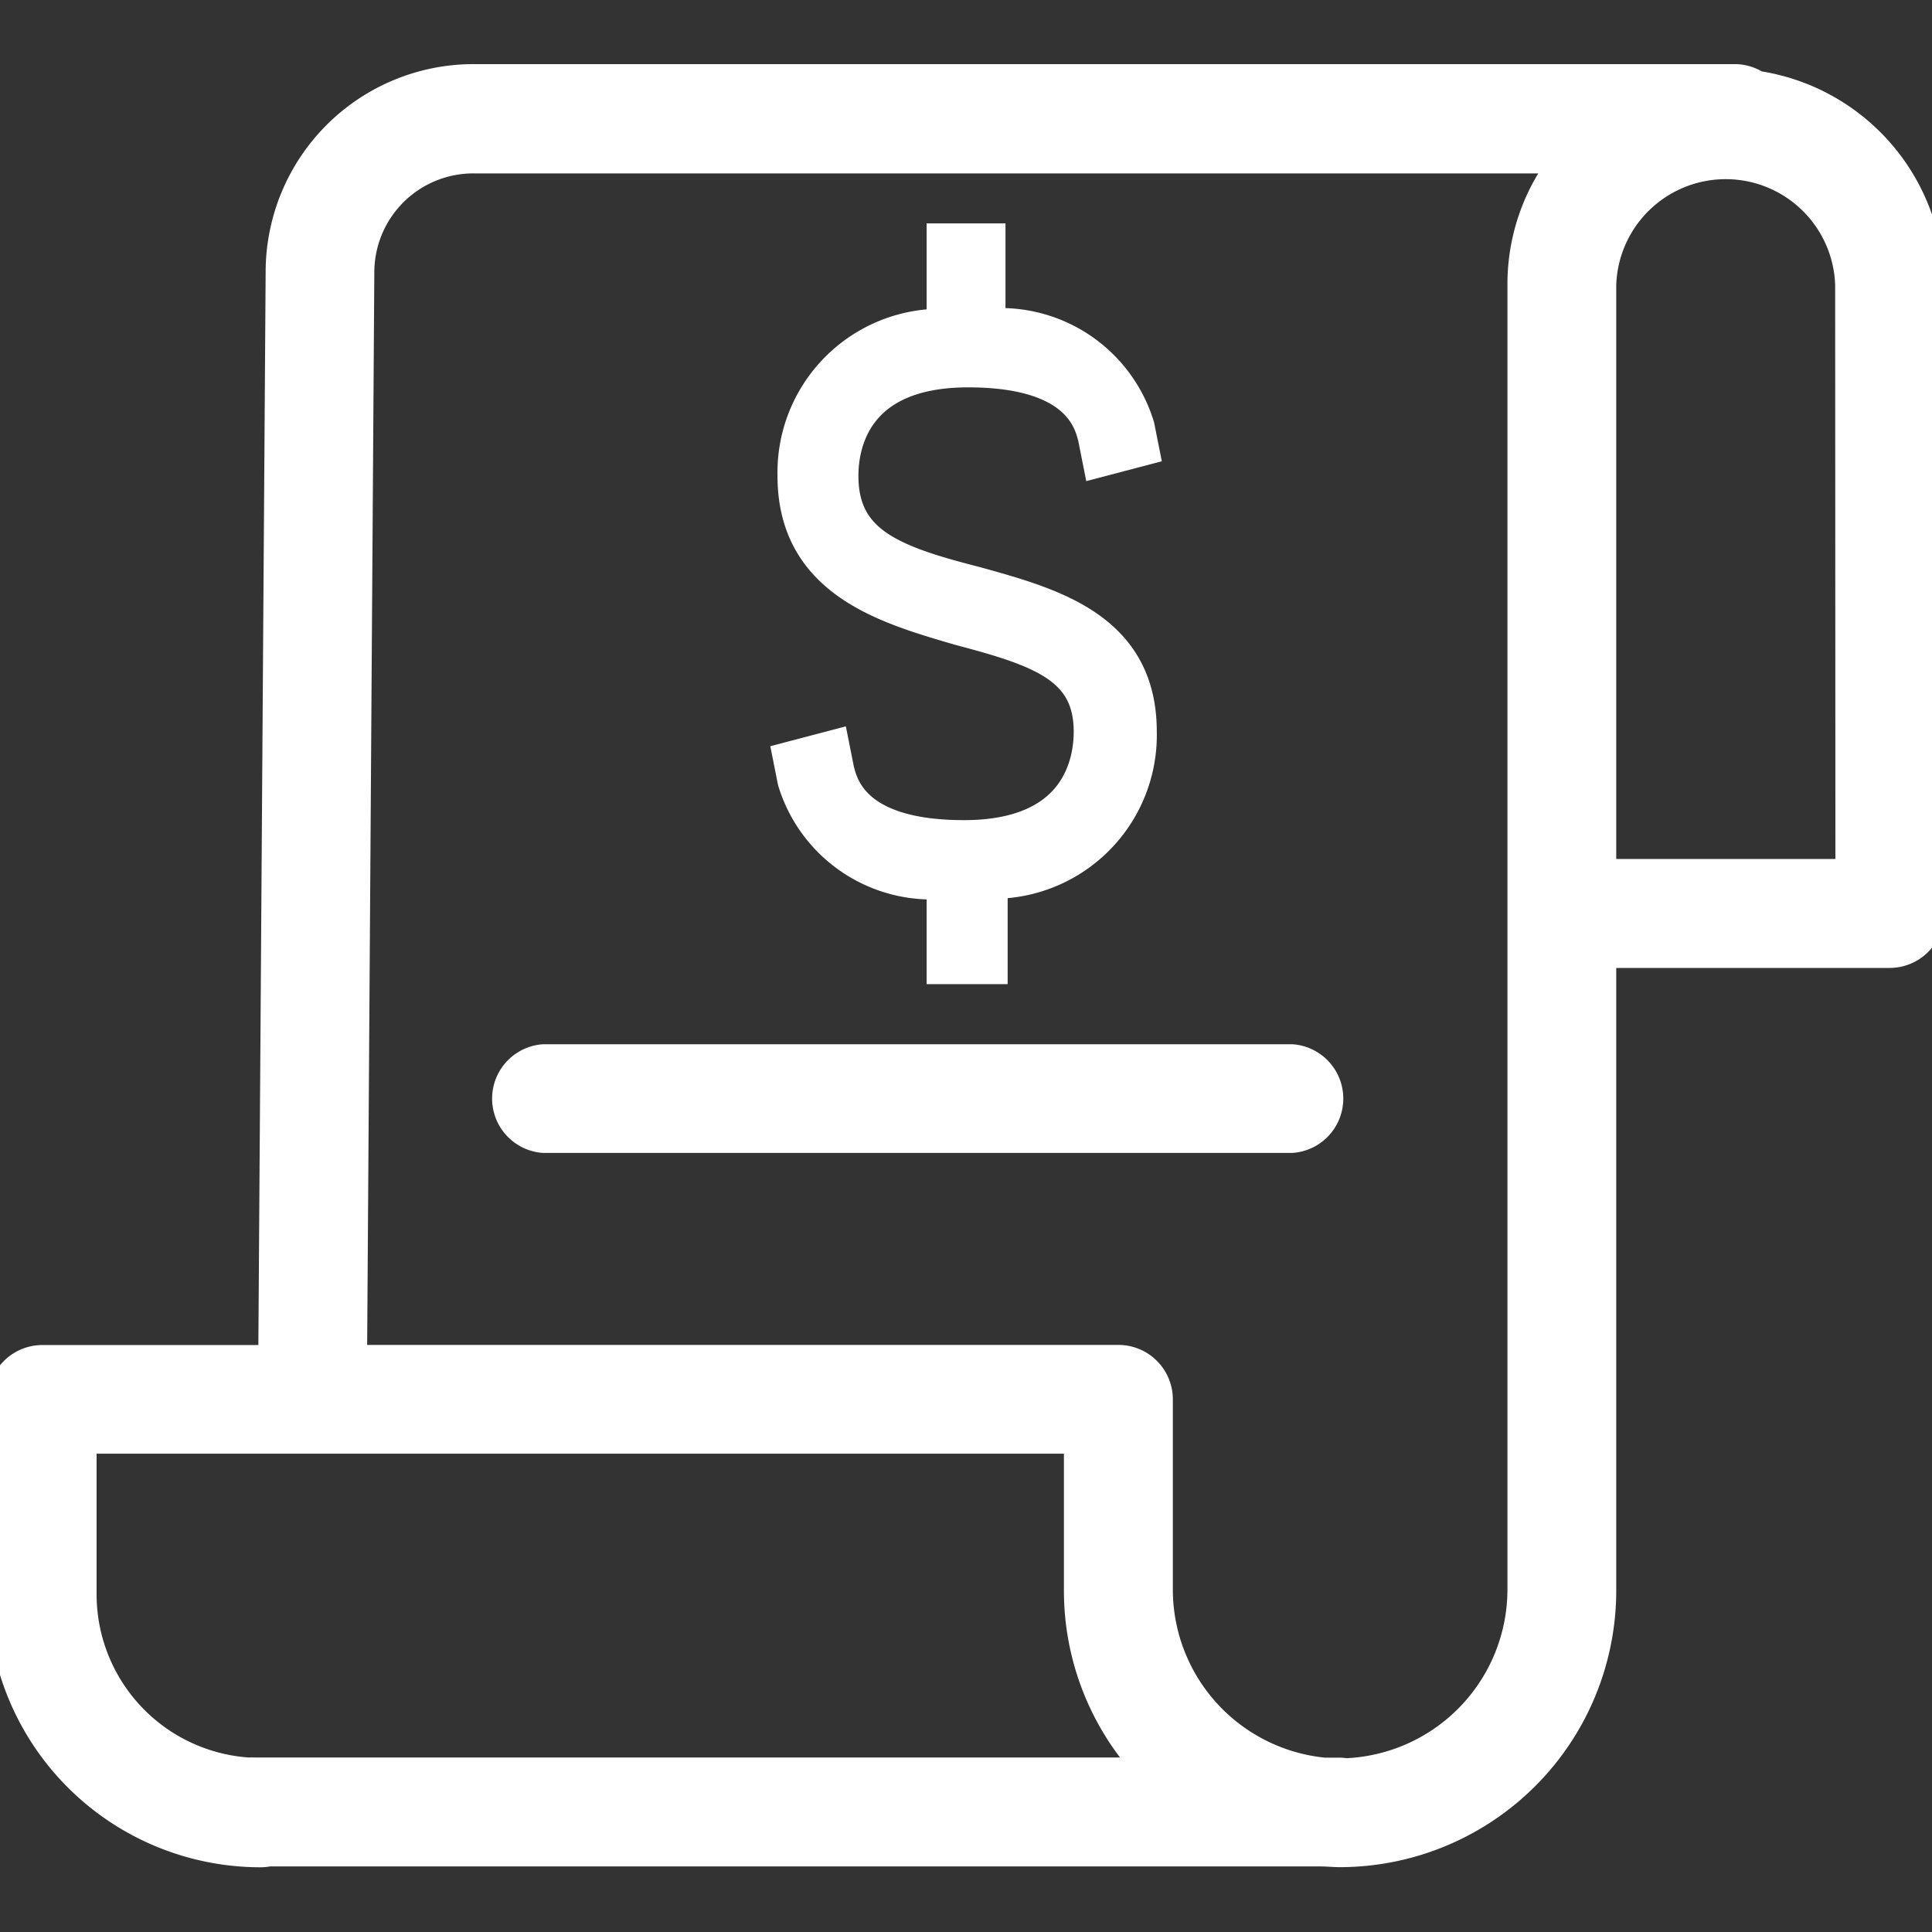 <svg xmlns="http://www.w3.org/2000/svg" xmlns:xlink="http://www.w3.org/1999/xlink" width="16" height="16" viewBox="0 0 16 16">
  <rect x="0" y="0" width="16" height="16" fill="#333333" stroke="none"/>
  <defs>
    <clipPath id="clip-path">
      <rect id="Rectangle_5071" data-name="Rectangle 5071" width="16" height="16" transform="translate(644 56)" fill="#fff" stroke="#fff" stroke-width="0.2"/>
    </clipPath>
  </defs>
  <g id="Mask_Group_456" data-name="Mask Group 456" transform="translate(-644 -56)" clip-path="url(#clip-path)">
    <g id="invoice_5_" data-name="invoice (5)" transform="translate(644 56.631)">
      <path id="Path_5566" data-name="Path 5566" d="M14.555.056A.349.349,0,0,0,14.372,0H3.928A1.622,1.622,0,0,0,2.3,1.614l-.061,8.994H.351A.351.351,0,0,0,0,10.958v1.62a2.158,2.158,0,0,0,2.155,2.155.354.354,0,0,0,.072-.007h8.714c.052,0,.1.006.157.006a2.191,2.191,0,0,0,2.187-2.19V7.285h2.364A.351.351,0,0,0,16,6.934V1.728A1.7,1.7,0,0,0,14.555.056ZM.7,12.578v-1.27H8.911v1.233a2.183,2.183,0,0,0,.579,1.483H2.107a.349.349,0,0,0-.049,0A1.455,1.455,0,0,1,.7,12.578ZM12.584,1.728V12.542a1.5,1.5,0,0,1-1.438,1.488.349.349,0,0,0-.057-.005h-.123a1.5,1.5,0,0,1-1.353-1.483V10.958a.351.351,0,0,0-.351-.351H2.94L3,1.616A.92.92,0,0,1,3.928.705h9A1.674,1.674,0,0,0,12.584,1.728ZM15.3,6.583H13.285V1.728a1.007,1.007,0,0,1,2.013,0Zm0,0" fill="#fff" stroke="#fff" stroke-width="0.2"/>
      <path id="Path_5567" data-name="Path 5567" d="M10.7,8.117H4.5a.351.351,0,0,0,0,.7h6.2a.351.351,0,0,0,0-.7Zm0,0" fill="#fff" stroke="#fff" stroke-width="0.2"/>
      <g id="dolar_1_" data-name="dolar (1)" transform="translate(-9.247 -5.631)">
        <path id="Path_5568" data-name="Path 5568" d="M17.424,13h-.353v-.706a1.177,1.177,0,0,1-1.235-.829l-.035-.176.335-.088.035.176c.035.141.141.565,1.059.565.953,0,1.059-.618,1.059-.882,0-.547-.424-.688-1.094-.865-.6-.176-1.359-.388-1.359-1.253a1.206,1.206,0,0,1,1.235-1.235V7h.353v.706a1.177,1.177,0,0,1,1.235.829l.035.176-.335.088-.035-.176c-.035-.141-.141-.565-1.059-.565-.953,0-1.059.618-1.059.882,0,.565.424.724,1.112.9.635.176,1.359.371,1.359,1.218a1.206,1.206,0,0,1-1.235,1.235V13Z" transform="translate(0)" fill="#fff" stroke="#fff" stroke-width="0.3"/>
      </g>
    </g>
  </g>
</svg>
